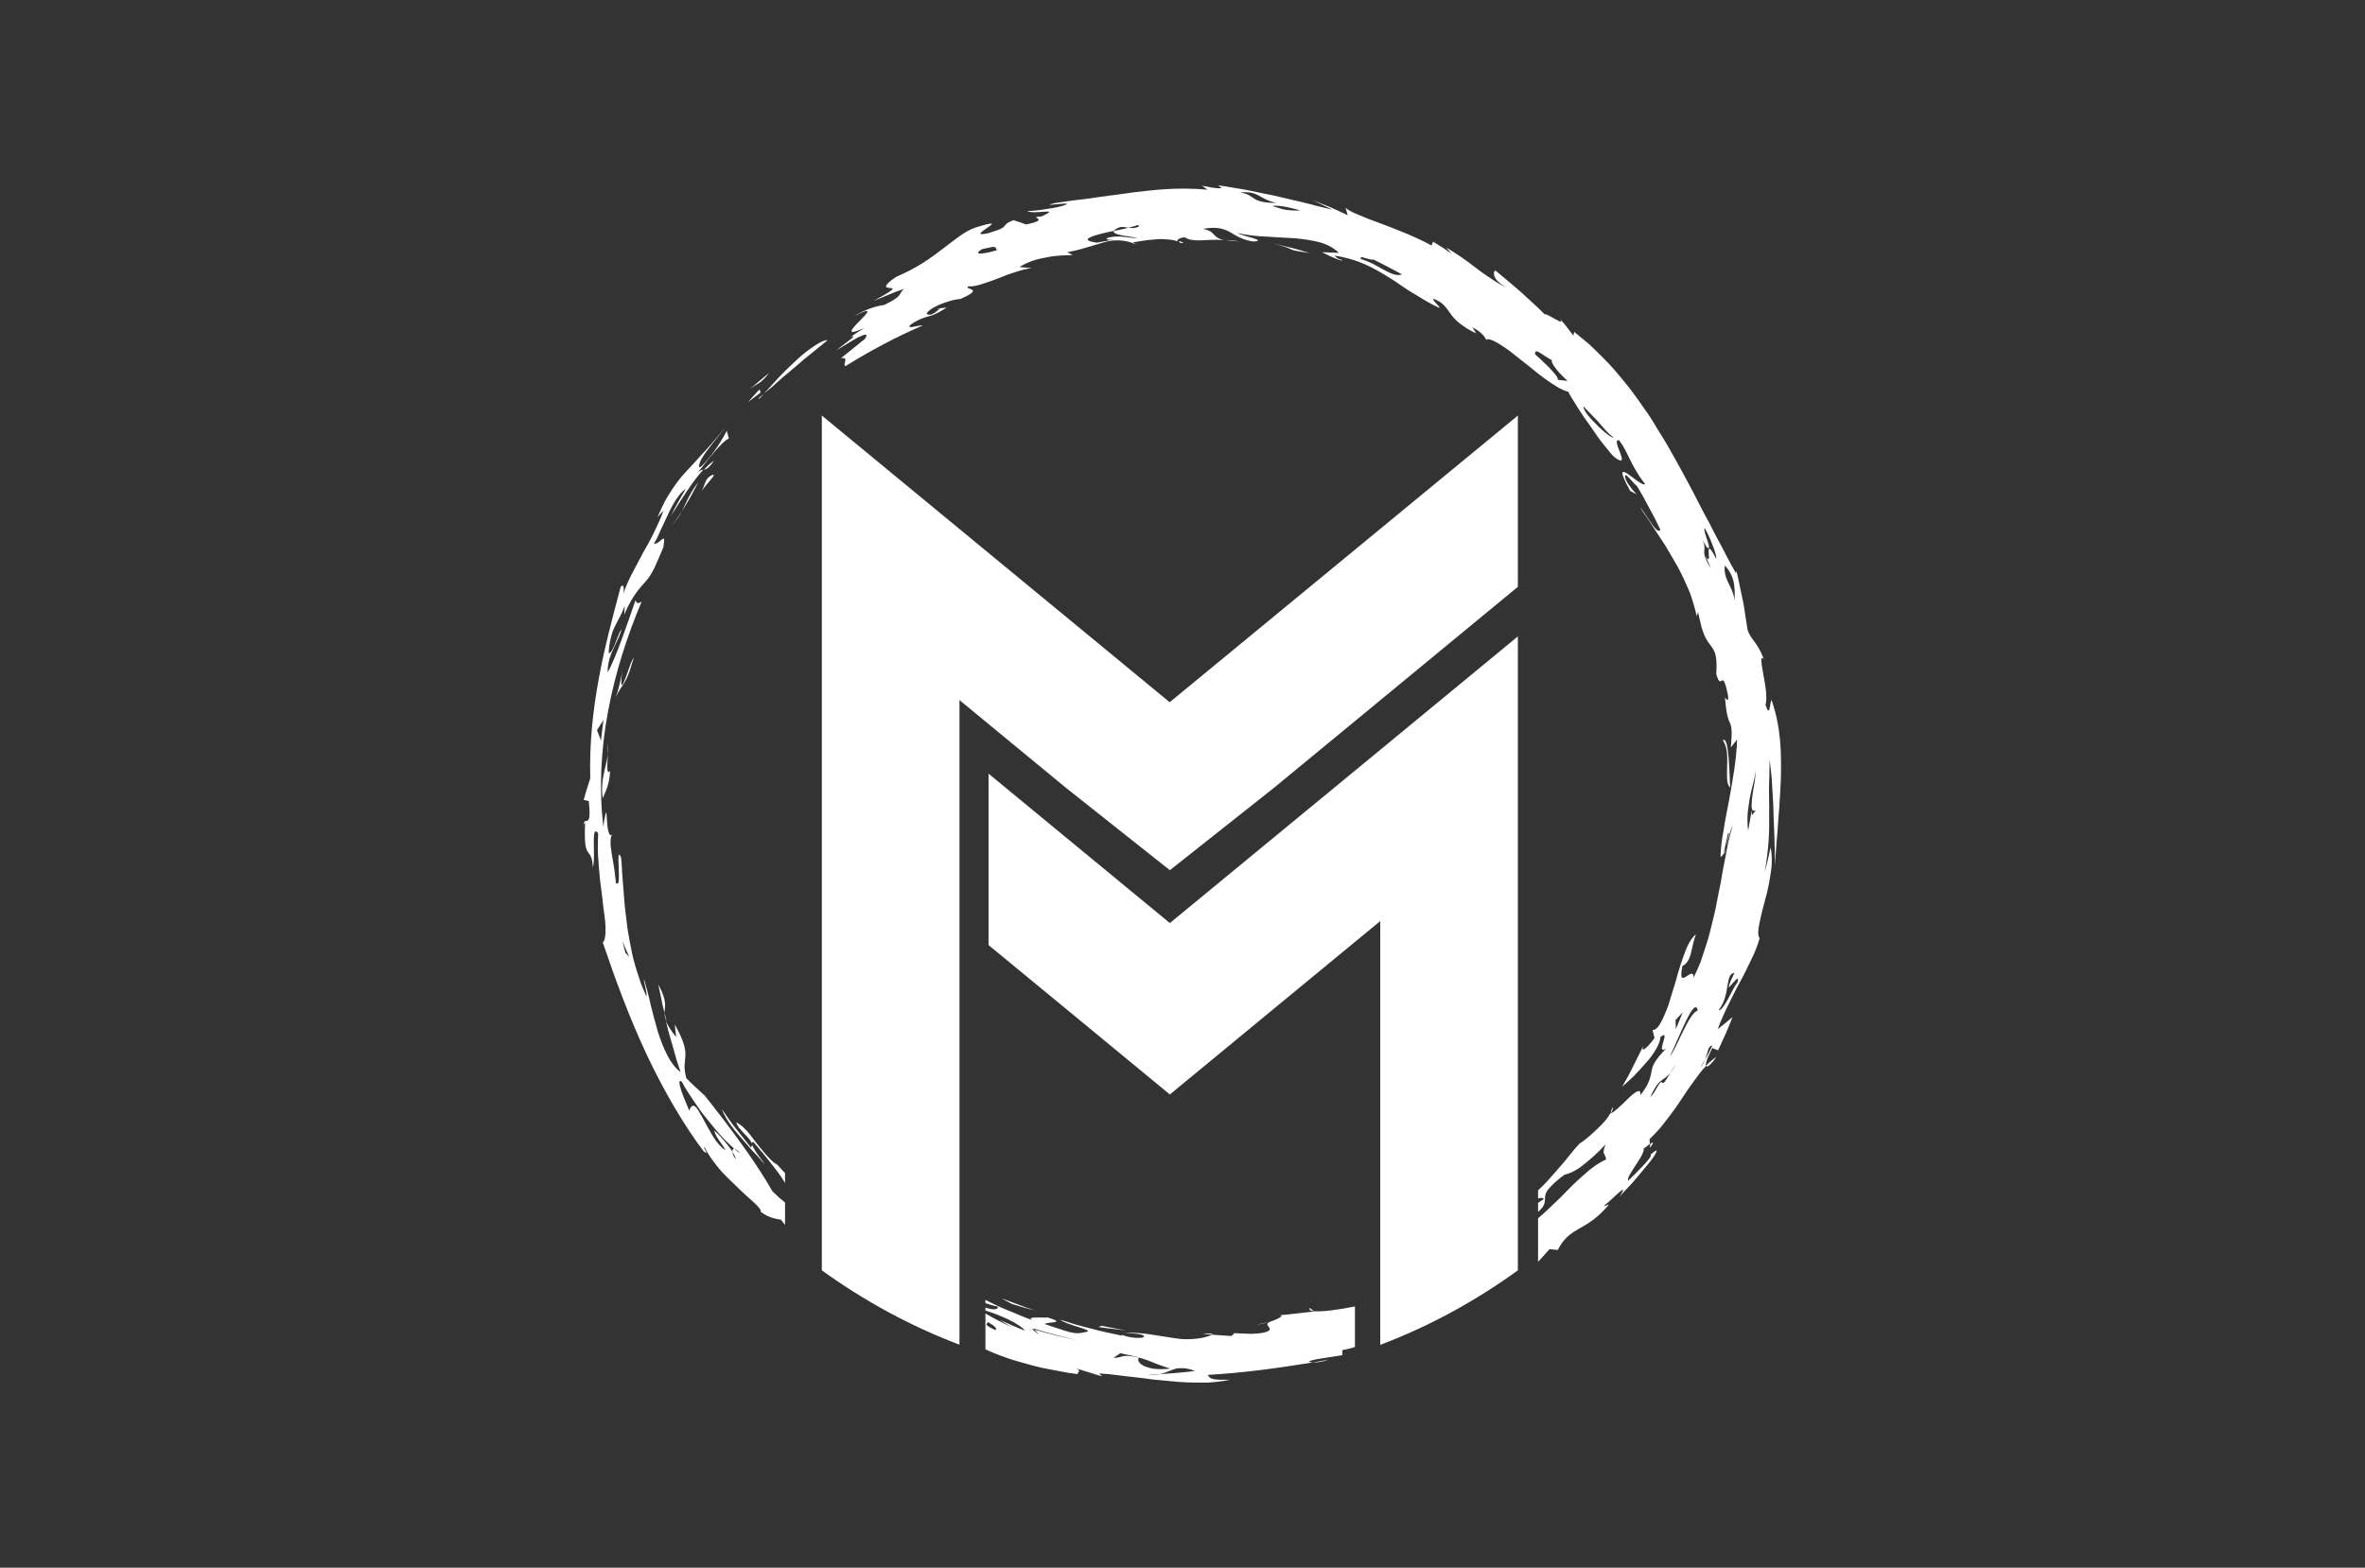 <?xml version="1.0" encoding="utf-8"?>
<!-- Generator: Adobe Illustrator 26.0.3, SVG Export Plug-In . SVG Version: 6.00 Build 0)  -->
<svg version="1.1" id="Layer_1" xmlns="http://www.w3.org/2000/svg" xmlns:xlink="http://www.w3.org/1999/xlink" x="0px" y="0px"
	 viewBox="0 0 1440 954.8" style="enable-background:new 0 0 1440 954.8;" xml:space="preserve">
<rect x="0" y="0" width="1440" height="954.8" fill="#333333" stroke="none"/>
<style type="text/css">
	.st0{fill:#FFFFFF;}
</style>
<g>
	<g>
		<g>
			<g>
				<path class="st0" d="M924.2,253.1v104.3l-83.8,69.1l-64.8,53.4L712.3,530L649,479.8l-64.8-53.4V819
					c-30.1-11.4-58.2-26.8-83.8-45.3V253.1l83.8,69.1l128,105.5l128.1-105.5L924.2,253.1z"/>
			</g>
		</g>
		<g>
			<g>
				<path class="st0" d="M924.2,387.6v386.1c-14.8,10.8-30.5,20.4-46.8,28.9c-12,6.2-24.3,11.7-37,16.5V561l-64.8,53.4l-63.3,52.2
					L649,614.4l-47.1-38.8V471.2l110.4,91l128.1-105.5L924.2,387.6z"/>
			</g>
		</g>
	</g>
	<path class="st0" d="M1004.7,699.1v-2.3C1006.4,695.5,1007.5,695.1,1004.7,699.1z"/>
	<path class="st0" d="M1038.7,649.1c1.9-2,4.1-3.8,6.3-5.3C1041.7,648.7,1039.2,650.5,1038.7,649.1z"/>
	<path class="st0" d="M519.3,205l-1.8,1.3C518.2,205.7,518.8,205.3,519.3,205z"/>
	<path class="st0" d="M905.5,207c0.1,0,0.2-0.1,0.2-0.2C905.6,206.9,905.5,206.9,905.5,207z"/>
	<path class="st0" d="M1002.6,666.9l-0.1,1c3.4-4.7,6.3-9.8,9.4-14.7C1008.8,657.8,1005.9,662.5,1002.6,666.9z"/>
	<path class="st0" d="M610.3,157.4l0.6,4.3c2.4-1,5-1.7,7.5-2.6C615.7,158.6,613,157.9,610.3,157.4z"/>
	<path class="st0" d="M617.1,152.4c0.3,0.9,2.1,1.2,4.6,1.1C620.8,152.8,619.6,152.2,617.1,152.4z"/>
	<path class="st0" d="M642.8,146.5c-6.1,0.7-10.7,3.1-13.6,4.1c4.1-0.5,8.6-2.9,10.2-1.2c-3.2,1.3-6.5,2.3-9.6,3
		c-3.1,0.6-5.9,1.2-8.1,1.2c2.6,2.4,2.8,5.9,20-0.1C641.8,150.4,636.9,151.6,642.8,146.5z"/>
	<path class="st0" d="M1054.5,385.1c0.6,3.7,0.8,7.5,1.2,11.2c0.3,3.7,0.8,7.5,0.9,11.2c0.6-3.1,1-6.1,1.5-9.2
		C1056.9,393.9,1055.9,389.4,1054.5,385.1z"/>
	<path class="st0" d="M1001.8,275.3c0.5,1,1.4,2.5,2.9,4.7C1004,278.5,1003,277,1001.8,275.3z"/>
	<path class="st0" d="M1003.6,272.9l3.1,2.9l-6.3-9.9l3.2,5.6c-0.5,1-3.1-1.6-5.7-4.9c-1.3-1.7-2.6-3.5-3.7-5.1
		c-1.1-1.6-2-2.9-2.3-3.7c-0.8,1.2,0.7,3.7,2.7,7c2,3.2,4.8,7,7.2,10.5C1000.5,272.4,1002.9,273.4,1003.6,272.9z"/>
	<path class="st0" d="M991.8,237.3l-1.1-0.4l1.9,2.7l1.8,2.8l3.6,5.6l1,0.5C996.7,244.7,994.4,240.9,991.8,237.3z"/>
	<path class="st0" d="M981.9,674.4c0.4,0.7-0.1,1.9-1,3.4C980.7,677.4,980.9,676.5,981.9,674.4z"/>
	<path class="st0" d="M962.8,695.8c-0.2,0.3-0.5,0.5-0.7,0.8c-0.2,0.1-0.5,0.3-0.8,0.5L962.8,695.8z"/>
	<path class="st0" d="M462.2,242.3c0.8-0.7,2.1-1.8,3.1-2.7C462.7,242.5,461.5,244,462.2,242.3z M496.3,210.4
		c-3.3,2.2-7.4,5.1-11.2,8.8c-1.9,1.8-3.9,3.7-5.8,5.5c-1.9,1.9-3.8,3.7-5.5,5.6c-3.4,3.7-6.4,7-8.5,9.3c2.8-2.2,5.9-4.8,9-7.7
		c0.8-0.7,1.6-1.4,2.4-2.2c0.8-0.7,1.7-1.4,2.6-2.1c1.7-1.4,3.4-2.9,5.2-4.4c1.7-1.5,3.4-3,5.1-4.4s3.5-2.8,5.1-4.1
		c3.3-2.7,6.4-5.2,9.2-7.5C502.3,207,499.6,208.2,496.3,210.4z M461.7,233.6c1.8-1.1,3.4-2.4,6.7-6.6l-6.9,5.8l-3.4,2.9l-3.3,3.1
		C458.1,235.5,459.9,234.7,461.7,233.6z M455.5,244.9c2.6-1.9,5-3.9,7.6-5.8l-0.6-1.9C460,239.6,457.8,242.3,455.5,244.9z
		 M797.4,796.6c-0.5,1.2,0.7,1.8,2.6,2L797.4,796.6z M772.3,805.2c-2.3,0.5-4.5,1.1-6.8,1.5C767.8,806.5,770.2,805.9,772.3,805.2z
		 M404.9,610.9c-0.2-2.5-1.1-5.8-4.1-11.4c0.5,2.3,1,5,1.7,8c0.3,1.5,0.6,3,0.9,4.6c0.4,1.6,0.8,3.2,1.2,4.8
		C404.6,614.9,405.2,613.4,404.9,610.9z M732.3,812.3c1.9,0.2,3.8,0.4,5.7,0.5c0.1-0.1,0.3-0.1,0.4-0.2
		C737.2,812,735.3,812,732.3,812.3z M803.6,829.5c0.8-0.1,1.7-0.3,2.6-0.5c0.9-0.3,1.8-0.6,2.8-0.9c-3.4,0.7-6.5,1.2-9.7,1.7
		C800.6,829.8,802,829.8,803.6,829.5z M406,622.4c-0.5-1.8-0.9-3.7-1.4-5.5C404.6,618.3,404.9,620,406,622.4z M428.6,286.1
		c1.5-0.3,2.9-0.9,6.2-5.5C432.8,281.8,430.8,283.8,428.6,286.1z M464.1,707.5c-1.7-2.2-4-4.6-6.5-7.2c-2.4-2.7-4.9-5.6-7.4-8.5
		c-5.1-5.7-9.1-11.8-10.7-16.3l4.2,6c1.4,2,2.8,4,4.4,5.9l9.1,11.5c0.6-0.6,0.8-1.2,0.7-2C458.5,700.6,468.7,712.3,464.1,707.5z
		 M478,714.5v6c-0.5-0.8-1-1.6-1.5-2.4c-1.8-2.9-4.1-5.8-7-9.5c-2.8-3.7-6.3-7.8-10.7-13c-0.9-0.1-1.1,0.3-1,1.1
		c-0.5-3.5-8.4-8.5-9.5-13.1c4,1.8,7.8,6.5,11.6,11.7c2,2.6,4.1,5.2,6.3,7.7c2.2,2.5,4.4,4.8,6.9,6.5c-0.4-0.5-0.8-1-1.2-1.6
		C474.4,710.6,476.3,712.7,478,714.5z M478,732.4V746c-0.9-1-1.7-2.1-2.5-3.1c-1.1-0.3-2.6-0.4-4.7-1s-4.7-1.6-7.7-3.9
		c0.6-0.7-0.8-2.5-3.5-5.1c-2.6-2.5-6.6-5.7-10.4-9.6c-2-1.9-4-3.9-6.1-5.9c-1-1-2-2.1-3-3.1s-1.9-2.1-2.8-3.2
		c-3.5-4.3-6.5-8.5-8.1-12.1c-2.1-1,3.6,5.5-0.8,2.2c-11.7-15.5-24-36.3-34.6-58.8S374.4,595.8,367,574c0.8-0.7,1.2-1.8,1.4-3.4
		c0.3-1.6,0.4-3.5,0.3-5.8s-0.3-4.9-0.7-7.7c-0.2-1.4-0.4-2.9-0.6-4.4s-0.4-3.1-0.5-4.7c-0.4-3.2-0.8-6.6-1.3-10s-0.6-7-1-10.5
		c-0.2-3.5-0.6-7-0.6-10.4s0.1-6.6,0.2-9.7c-4.8-5.7-1.2,13.9-3.2,20.8c-0.8-13.8-6-2.2-4.7-27.2c-0.7,1.1-1.3,0.2-0.8,5.4
		c-0.8-6.9,0.8-6.2,1.9-6.5c1.2-0.3,2.2-1.5,1.1-12l-3.1-0.7c1.1-4.4,2.7-8.8,4-13.1c-0.6-21.6,1.7-41.7,5.2-60.8
		c3.5-19.2,8.4-37.3,13.3-55.8c1.4-1.9,2.5-0.5,1.6,4.3c1.4-4,3.1-8.2,5.2-12.2s4.4-8.2,6.6-12.5c2.4-4.2,4.8-8.4,6.9-12.8l3.1-6.6
		c1-2.2,1.9-4.5,2.7-6.8l-3.6,4c1.5-3.6,3-6.7,4.4-9.5c1.5-2.7,2.9-5,4.3-7.1c2.8-4.2,5.3-7.5,8.3-10.7s6.1-6.5,9.9-10.8
		c2-2.1,4.1-4.4,6.4-7.1c1.1-1.4,2.4-2.8,3.7-4.4c1.3-1.5,2.8-3.1,4.2-4.8c-1.2,1.7-3.1,3.6-4.9,6c-1.8,2.3-3.9,4.8-5.6,7.2
		c-3.7,4.7-6.2,9.3-5.2,11c0.9-0.3,2.2-1.6,3.7-3.3c1.5-1.7,3.3-3.9,5-6.2c1.7-2.3,3.4-4.8,4.7-7.1c1.3-2.3,2.6-4.3,3.2-5.8l1.3,4.8
		c-2.7,1.2-5.8,4.7-9.3,8.7s-6.9,8.8-10.3,12.8c1.8-2.1,2.9-2.3,4.1-2.6c-6.2,6.7-12.8,17.2-19.8,28.2c2.7-5.6,5.9-11,9-16.4
		c-3.6,2.2-7.8,8.9-11,16c-1.6,3.5-3.3,7-4.7,10.1c-1.3,3.1-2.5,5.6-3.7,7.1c3.5,1.4,7.8-8.9,5.8,2.4c-1.4,3.5-2.8,6.3-3.8,8.8
		c-1,2.4-1.9,4.3-2.8,5.9c-1.7,3.1-3.1,4.9-4.6,6.5c-1.5,1.7-3,3.3-5.1,6.1c-1,1.4-2.1,3.1-3.4,5.3c-0.6,1.1-1.3,2.3-2,3.7
		c-0.6,1.4-1.3,2.9-2.1,4.6l0.3-5.3c-1.6,4.5-3.9,8.2-6,12.5c-1.1,2.2-1.9,4.5-2.5,7.2c-0.7,2.7-1.1,5.7-1.3,9.1
		c2.5,0.4,4.9-9.7,7.6-14.4c0.2,1.6-1.8,5.4-4,10.2c-1.1,2.4-2.3,5-3.1,7.7c-0.7,2.7-1.2,5.5-1.1,8.2c4.7-8,12-29.5,17-44.1
		c0.3,2.1,1.5,2.5,3.7,1c-8.8,20.8-16.2,43.6-20.5,67.1c-4.4,23.4-5.5,47.6-2.8,70.1c0.3-3,0.7-5.2,1-6.5c0.3-1.4,0.5-2.1,0.6-2.2
		c0.3-0.3,0.4,1.6,0.5,4c0.3,4.9,1.1,12,3.4,9.1c-1.5,1.8-1.4,6.2-0.5,11.6c0.5,2.7,1,5.7,1.5,8.8c0.2,1.5,0.5,3.1,0.6,4.7
		c0.2,1.6,0.4,3.1,0.5,4.7c2.4,2.1,1.8-4.1,1.7-9.7c-0.2-5.5-0.4-10.4,1.5-5.7c0.3,2.9,0.5,6,0.6,9.1c0.2,3.2,0.5,6.4,0.8,9.8
		c0.3,3.4,0.4,6.9,0.8,10.4c0.4,3.6,0.9,7.2,1.3,10.9s1.1,7.4,1.8,11.2c0.4,1.9,0.8,3.8,1.1,5.6c0.4,1.9,0.8,3.8,1.3,5.6
		c1,3.7,2.1,7.4,3.4,11.1l0.9,2.8l1.1,2.7c0.8,1.8,1.5,3.6,2.3,5.3c0.6-2.6-1.9-9.3-1.5-10.6c1.5,4.9,2.9,10.2,4.1,15.8
		c1.3,5.5,2.9,11,4.4,16.4c3.4,10.5,7.6,20,13.8,24.5c-0.8-2.3-1.6-4.8-2.4-7.3c-0.7-2.5-1.5-5.2-2.2-7.8c-0.8-2.6-1.5-5.3-2.3-7.9
		c-0.8-2.6-1.3-5.3-2-7.9c1.1,2.3,2.8,5.4,6.2,9.6c-0.3-2.6-0.6-5.1-0.8-7.7c11.6,21,3.2,19.1,7,32.7c3.6,3.8,7.6,7.2,11.3,10.7
		c17,21.4,31.9,41.8,41,58c0.9,0.9,2.5,2.5,4.4,4.2C476.1,730.8,477.1,731.6,478,732.4z M365.9,451l1.5-12.4l-3.9,6.1L365.9,451z
		 M383.1,582.8l-4.1-9.5l1.8,7L383.1,582.8z M450.6,702.3c-1.6-1.8-2.6-2.4-3.5-2.6c-2-1.8-4.7-4.3-7.6-7.4c-2.9-3.1-5.9-6.9-9-10.7
		c-3.2-3.8-6-7.9-8.6-11.8c-2.6-3.9-5-7.5-6.6-10.7c-2.3-2.2-1.8,0.9-0.5,5.2c1.5,4.2,3.9,9.7,4.9,12.2c1-3.1,2.2-3.6,3.6-2.5
		s2.8,3.9,4.7,7.2c1.8,3.3,3.9,7.2,6.1,10.9c2.2,3.6,4.9,6.7,7.6,8.6c-0.6-1.6-2.3-4-3.9-6.2c-1.6-2.3-2.8-4.7-2.9-6
		c2.8,2.5,8.3,8.4,11.1,13.1c0.1,1.3,0.8,3,2,4.5c-0.1-1.1-0.9-2.7-2-4.5c-0.2-1.3,0.3-2.1,1.2-2C448.6,701,449.9,702,450.6,702.3z
		 M825,795.7v24.7c-1,0.3-2,0.6-3,0.9c-1.6,0.4-3.2,0.7-4.7,1v3.1c-3.2,0.5-6.8,1.1-10.3,1.6s-7,1-10,2.1c0.1,0.4,1.1,0.6,2.4,0.7
		c-24,3.9-43.4,6.4-64,7.6c1.3,2,1.4,3.3,13.4,2.9c-2.3,0.6-4.9,1-7.7,1.3c-1.4,0.1-2.8,0.3-4.2,0.4c-1.5,0.1-3,0.1-4.5,0.1
		c-6.2,0-12.9-0.1-19.8-0.9c-3.5-0.3-7.1-0.7-10.7-1c-3.6-0.5-7.2-1-10.9-1.4l-5.5-0.6l-5.5-0.7c-3.6-0.5-7.3-0.8-10.9-1l2,1.7
		c-2.7-0.6-5.3-1.5-7.9-2.3l-7.8-2.4c3.1,1.5,0.8,2.1,0.7,3.4c-1.7-0.2-3.5-0.5-5.3-0.7c-1.8-0.3-3.6-0.7-5.4-1
		c-3.6-0.7-7.2-1.4-10.9-2.1c-3.6-0.8-7.2-1.8-10.7-2.8s-7-1.9-10.3-3.1c-4.9-1.7-9.5-3.5-13.5-5.4v-17.4c0.3,0.2,0.7,0.4,1,0.5
		c2.1,1.7-4.7,0.6,5,5.2c1.7-1-1.2-3-5-5.2c-0.2-0.2-0.5-0.4-1-0.7V800l4.8,2.7c3.7,2,7.4,3.8,11.2,5.7l-7.3-4.5
		c5,2.2,10,4.5,15.2,6.5c-0.7-1.5-4.8-4.3-10.4-7c-4-1.8-8.7-3.8-13.5-5.2v-1.8c4.4,1.4,7.5,1.6,7.7-0.5c-3.7-0.9-6.1-1.6-7.7-2.2
		v-2c2.4,1.2,4.9,2.5,7.5,3.7c3.6,1.7,7.5,3.2,11.1,4.7c1.8,0.8,3.6,1.5,5.3,2.2s3.4,1.3,5,1.9c-5.4-2.7,7.2-1.4,8.9-1.8
		c12.5,3.7-0.4,2.6-1.7,4c3.4,1.1,7.7,2.7,12,4c2.1,0.7,4.2,1.2,6.2,1.5c2,0.2,3.8,0.1,5.4-0.4c5.1-0.5,2.2-1.6-2.3-3
		s-10.5-3.3-11.8-4.7l9.3,2.9c3.1,0.9,6.3,1.7,9.5,2.5c6.3,1.8,12.8,3,19.2,4.4l-1-0.8c1.5,0.6,3.7,1.4,6.1,1.7
		c2.4,0.4,4.9,0.5,6.9,0.2c2-0.9,0.7-1.6-1.8-2.1s-6.2-0.5-9.2-0.7c10.3-0.7,19.2,1.5,27.8,2.7c2.2,0.3,4.3,0.7,6.4,0.9
		c2.1,0.2,4.3,0.2,6.4,0.1c2.1-0.1,4.2-0.3,6.4-0.7c2.1-0.4,4.2-1,6.4-2l11.6,0.8c1-0.6,2.8-1.8,0.8-1.8c3.7,0.3,7.5,0.3,11.3,0.5
		c2.7-0.1,4.8-0.3,6.4-0.5c1.6-0.3,2.7-0.6,3.5-0.9c1.6-0.6,1.7-1.3,1.4-2c-0.6-1.4-2.9-2.8,0.4-3.9l-1,0.2c6.2-1.9,10.5-4.5,6-4.3
		c3.7-0.1,7.3-0.6,10.9-1c3.6-0.5,7.3-0.7,10.9-1.3l-0.1-0.1c4.5,0.5,14.8-0.9,23.9-2.7C824.3,795.8,824.6,795.8,825,795.7z
		 M656,816.3c-9-2.2-17.9-4.3-26.7-7.2l0.6,0.7l-1.7-0.5l4.4,3.7l-2.7-3.2c4.3,1.2,8.6,2.5,12.9,3.5
		C647.3,814.3,651.6,815.4,656,816.3z M695.9,831.6c1.5,0.8,3.5,1.5,6.3,2c2.8,0.4,6.2,0.4,10.4,0c-6.5-2.1-9.9-3.5-13.9-5.1
		c-2-0.7-4-1.4-6.7-2.1c-2.6-0.7-5.8-1.3-9.9-2.2L678,827c3.1,0.1,4.2-0.7,5.8-1c1.7-0.3,4-0.4,9.7,0.9
		C692.5,828,693,830,695.9,831.6z M727.6,835c-2.9-1.1-5.2-1.6-7.1-1.7c-1.9-0.1-3.5,0-4.9,0.4c-2.9,0.8-5.4,2.4-9.6,3.3l-3.5,0.3
		l-3.5,0.1c2.9,0.3,5.2,0.1,7-0.4C713.2,836.4,720.4,836,727.6,835z M379.4,603.5c-1.3-2.8-3.6-13.4-3.8-8.6
		c-0.5-2.1-2.2-7.2-0.6-5.6L379.4,603.5z M786.1,830.3c-3.4,0.7-6.7,1.2-9.8,1.4s-5.8,0.3-8,0c-4.5-0.5-6.8-1.7-5.5-3.3
		c2.9-0.3,6.1-0.5,9.4-1c3.3-0.5,6.6-1,9.9-1.5c3.2-0.4,6.3-0.7,9-1c2.7-0.2,5.1-0.2,6.9,0.2C791.2,824.7,802.5,829.2,786.1,830.3z
		 M651.3,821.3c-0.1,0.2-0.1,0.4-0.1,0.6C651.1,821.7,651.1,821.5,651.3,821.3z M680.8,832.1c-4.1-0.9-6.3-1.4-9.3-1.4
		c-2.7-0.2-8.1-1.6-12.7-3.3c-2.3-0.9-4.4-1.8-5.8-2.8c-1.1-0.8-1.8-1.7-1.8-2.5c0.2,0.4,1,1,2.1,1.5c1.8,0.8,4.4,1.9,7.5,2.9
		s6.6,2.2,10.2,3.1C674.5,830.4,678,831.3,680.8,832.1z M685,835.6l-10.1-1.3c-3.4-0.4-6.7-0.8-10.1-1.4c3.2,0.3,8,0.3,12.1,0.7
		C681.1,833.9,684.5,834.5,685,835.6z M426.9,299.5c2.7-4.3,11.8-13,5.6-9.6C428.8,292.4,429.6,295.2,426.9,299.5z M415.1,311.4
		c-2.7,4.5-5.3,8-7.6,10.3C411.7,317.3,413.7,314.3,415.1,311.4z M421.2,299.5c-1,1.7-1.8,3.2-2.5,4.6c-1.4,2.8-2.3,5-3.5,7.2
		c1.5-2.3,3.1-4.9,4.8-7.9c0.8-1.5,1.7-3,2.5-4.6c0.4-0.8,0.8-1.6,1.3-2.5c0.5-0.8,0.9-1.7,1.4-2.5
		C423.4,295.9,422.2,297.8,421.2,299.5z M377.8,419.4c1-1.4,1.9-2.7,2.7-4.2c0.9-1.5,1.7-3.2,2.5-5.5c0.9-2.3,1.6-5.3,2.9-9.1
		c-0.5,0.5-1.6,2.6-2.5,5.3c-1,2.7-2,5.9-3,8.2c-1.8,4.6-3,5.8-1.3-7.4c0,0-0.3,3-1.1,6.8c-0.4,1.9-0.9,3.9-1.4,5.9
		s-1.1,3.8-1.8,5.3C375.9,422.5,376.9,420.9,377.8,419.4z M370.1,452.2c0.2,2,0.1,4.7,0,7.4C370.4,457.2,370.5,454.8,370.1,452.2z
		 M369.8,468.1c-0.1-2,0.1-5.3,0.3-8.5c-1.1,8.2-4.7,15.4-3.1,26.6c1.6-4.3,4-7.5,4.5-16.7C370.4,471,370,470.2,369.8,468.1z
		 M630.4,798.2l-5.2-1.7l-5.1-1.9l-10.1-3.8c2,1.2,4.1,2.3,6.2,3.4C620.9,795.6,625.6,797.1,630.4,798.2z M677.2,809.3l8.4,1
		c-4.9-0.9-9.9-1.8-14.8-2.8l-2,0.7C671.6,808.7,674.4,809,677.2,809.3z"/>
	<path class="st0" d="M1049,450.8c4-2.7,3.9,21.8,4.5,28.9c-1.3-1.2-1.8-3-1.9-5.2s-0.1-4.8,0-7.5s0.2-5.6-0.1-8.4
		C1051.3,455.8,1050.5,453.1,1049,450.8z"/>
	<path class="st0" d="M717.9,146.8c1,0.3,2,0.7,2.8,1.1C718.9,148.3,717.9,147.7,717.9,146.8z M1084.3,475.4
		c-0.2,4-0.4,8.1-0.7,12.2c-0.1,2.1-0.2,4.1-0.4,6.2c-0.2,2.1-0.3,4.2-0.5,6.3c-0.3,4.3-0.5,8.6-1,13.1c-0.4,4.5-0.6,9.1-0.9,13.9
		c0-4.8-0.2-9-0.3-12.8c-0.1-3.7-0.1-7-0.3-9.9c-0.3-5.8-0.4-10.2-0.5-14.2c-0.2-4-0.4-7.6-0.7-11.9c-0.1-2.1-0.2-4.4-0.5-7
		c-0.3-2.5-0.6-5.4-1-8.6c-0.1,3.8-0.1,7.2-0.2,10.4c-0.1,3.1-0.2,6-0.2,8.6s0.1,5.1,0.1,7.5c0.1,2.4,0,4.6,0,7
		c0.1,9.2,0.1,18.8-2.7,34.9c1.4-5,2.5-10,3.6-15c0.9,4.4,1,9.7,0.1,15.3c-0.8,5.6-1.9,11.4-3.5,16.8c-1.5,5.4-2.7,10.4-3.5,14.5
		c-0.8,4-1,7.1,0.2,8.8c-0.7,2.4-1.5,4.7-2.4,7c-0.9,2.2-1.9,4.4-3,6.6c-2.1,4.3-4.1,8.6-6.5,12.9c-2.4,4.3-4.6,8.8-6.9,13.5
		c-2.4,4.7-4.6,9.7-6.7,15.3c3-2.3,6-4.8,9-7.3c-1.4,3.4-2.7,6.8-4.2,10.2l-4.6,10l-3.5-1.4c-0.8,1.6-1.5,3-2,4.2
		c-0.6,1.2-1,2.2-1.3,3.2c-0.6,1.8-0.8,3-0.6,3.6c-2.7,2.8-5.2,6.2-7.7,9.7c-2.6,3.5-5.2,7.4-7.8,11.4c-1.3,2-2.7,4-4.2,6
		c-1.4,2-2.9,4-4.5,6s-3,4-4.8,5.9c-1.7,1.9-3.5,3.8-5.3,5.5l0.1,3c-1.3,1-3,2.4-3.6,2.6c0.2,2.7-2.8,6.9-5.3,10.8
		c-2.6,4-5,7.6-4.2,8.9c4.8-4.6,15.9-15.5,13.5-15.8c3.2-2.8,4.2-3.1,3.7-1.8s-2.3,4.2-5.1,7.5c-2.7,3.4-6.1,7.3-9.2,11
		c-3.3,3.5-6.3,6.7-8.2,8.8c3.4-5,2.3-4.8-0.1-2.7c-2.5,2.1-6.3,6-9,8c-0.4,1.1,1.4-0.3,2.7-0.5c-6.6,8-12.7,11.7-18.2,14.7
		c-2.7,1.6-5.1,3.1-7.3,5.1c-2.1,2.1-4,4.5-5.7,7.9l-5-0.5l-5.5,6.1c-0.5,0.5-1,1.1-1.5,1.6V742c2.5-2,4.7-4.2,7-6.3
		c2.4-2.3,4.8-4.6,7.2-6.9c4.5-4.7,9-9.2,13.5-13.1c4.4-4,8.8-7.3,13.7-9.5c-0.3-4.1-3-2.3-0.3-9.2c-5.2,5.7-9.8,9.5-13.7,12.6
		c-3.8,3.1-7.5,4.9-11.5,6c-3,2.2-5.2,4.1-6.8,5.7c-1.6,1.6-2.8,2.8-3.5,3.9c-1.4,2.2-1.4,3.8-1.4,5.4c-0.1,2-0.3,4.2-4.2,7.5v-5.5
		c1.2-0.8,2.3-1.6,3.5-2.3c-0.5-0.9-1.8-0.9-3.5-0.3v-5c3.1-2.9,6.1-6,8.8-9.2c3.4-3.9,6.7-7.5,9.4-11c2.7-3.4,5.1-6.3,7.1-8.3
		c2.5-1.5,6.4-4.8,10.1-8.3c1.9-1.8,3.7-3.6,5.3-5.4c1.5-1.8,2.7-3.6,3.5-5c0.3,0.5,1.7-0.5,3.6-2.1c1.9-1.7,4.4-3.9,6.5-6.1
		c4.4-4.3,8.6-7.6,8-2.5c1.5-2,2.7-3.8,3.6-5.3c0.9-1.5,1.4-2.9,1.9-4.1c0.8-2.4,1.1-4.1,1.4-5.7c0.6-3.3,1.8-6,8.7-13.4
		c-7,4.6,3.6-12.7-3.4-7c0,1.9-1,4.3-2.5,7.1c-0.8,1.3-1.7,2.8-2.7,4.2s-2.2,2.9-3.5,4.3c-2.5,2.9-5.1,5.7-7.6,8.3
		c-2.6,2.5-5.1,4.7-7,6.4c2.3-4.1,4.7-8.2,6.7-12.5l3.2-6.4l1.6-3.2l1.4-3.2c-2.3,6.6,4.5-1,6.8-4.4l-1.2-4.8c2.4,0,4.5-3.1,6.6-7.7
		c1-2.3,2.2-5,3.2-8c0.9-3,1.9-6.2,2.9-9.5c0.5-1.6,1-3.3,1.5-4.9c0.5-1.7,0.9-3.4,1.4-5c1-3.3,2-6.5,3.1-9.5c2-6,4.4-11,7.7-13.8
		c-1.5,4.2-2.2,8.3-3.1,11.8c-0.2,0.9-0.5,1.7-0.8,2.5s-0.7,1.5-1.1,2.1c-0.8,1.3-1.8,2.3-3.2,2.9c-1.7,8.2,0,7.9,2.1,6.6
		s4.7-3.7,4.7,0.5c1.5-3,2.9-6.2,4.3-9.6c1.2-3.5,2.4-7.2,3.6-11c0.6-1.9,1.2-3.8,1.7-5.8s1-4,1.5-6c0.9-4,2.1-8.1,2.8-12.3
		c0.8-4.2,1.6-8.3,2.5-12.5c0.7-4.2,1.4-8.3,2.2-12.3c0.9-4,1.5-8,2.3-11.9c0.8-3.8,1.9-7.6,2.8-11.1c-1.3,2.5-2.4,7.1-3.4,11.1
		c-1.1,4-2.2,7.5-3.9,7.9c0.1-5.3,0.8-10.8,1.9-16.4c0.8-5.7,2.1-11.6,3.2-17.6c2.2-12.1,4.6-24.9,5-37.5l-3.8,4.8
		c0.9-10.5,0.4-12.5-0.5-14.7c-1-2.2-2.2-4.5-3.1-15.7c0.6,0.8,2.6,3.6,1.8-1.5c-3.7-18-3.8-1.2-7.1-12.8
		c0.8-11.8-1.1-14.2-3.3-17.2c-1.1-1.5-2.5-3.1-3.8-6.1c-0.7-1.5-1.3-3.3-2-5.7c-0.3-1.2-0.6-2.5-0.9-3.9c-0.3-1.5-0.7-3-1.1-4.8
		l-0.8,2.5c-0.6-2.7-1.3-5.5-2.2-8.4c-0.9-2.9-1.8-5.8-3.1-8.6c-2.5-5.7-5.2-11.6-8.6-17.1c-1.6-2.8-3.3-5.6-4.9-8.4
		c-1.7-2.8-3.6-5.4-5.3-8.1c-1.8-2.6-3.4-5.4-5.1-7.9c-1.8-2.5-3.5-5.1-5.1-7.5c0.9,0.5,3.4,4.8,6,8.4c2.4,3.7,4.9,6.9,6.2,5
		l-3.3-6.8l-3.6-6.7l-3.6-6.7c-1.2-2.2-2.6-4.4-3.8-6.5c-1.9-1-9.3-11.7-6.7-3.7c1.8,3.7,4.6,6.6,6.5,8.8l-3.9-2.1
		c-6.7-12.2-5.3-12.8-1.7-10.5c3.5,2.3,9.3,7.5,10.8,6.4c-9.3-12.1-9.7-18.4-15.8-26.7c-5.8-1.5,8.3,18.4-2.7,10.4
		c-1.8-1.5-3.9-4.3-6.5-7.5s-5.4-7.1-8.1-11.2c-2.9-3.9-5.7-8-8-11.7c-0.6-0.9-1.1-1.9-1.7-2.8c-0.5-0.9-1.1-1.7-1.6-2.5
		c-1-1.6-1.8-3-2.4-4.3c-4.2-1-8.8-4.1-13.9-7.7c-2.5-1.8-5.1-3.8-7.6-5.9c-2.5-2.1-5.2-4.1-7.7-6.1s-4.9-3.9-7.1-5.6
		c-2.3-1.6-4.5-3.1-6.4-4.2c-3.6-2.1-6.2-3.1-7.4-2.1c0.1-0.9-2.7-5-8.3-7.6l2.4,3.7c-4.7-2.2-7.9-4.4-10.3-6.3
		c-2.4-1.9-4-3.8-5.3-5.6s-2.4-3.5-4-5.2c-1.5-1.6-3.5-2.9-6.6-4.1c-0.5,1.2,2.9,3.5,4,5.8c-3.2-1.5-6.1-3-8.8-4.6s-5.2-3.3-7.8-4.7
		c-2.5-1.5-4.9-3.1-7.2-4.7c-2.3-1.6-4.6-3.2-7-4.6c-9.3-5.9-19.2-11.3-33.2-13.4c0.8,1,1.5,2,4.5,2.6c0.8,1.1-3.9-0.4-12.3-4.7
		l10.3,0.4c-2.9-2.9-6.9-5.1-11.5-6.4c-4.6-1.2-9.9-2-15.4-2.5c-5.6-0.3-11.4-0.6-17.2-1c-5.9-0.2-11.7-0.9-17.5-2.1
		c2,1.6,18.8,4.5,9.6,5.1c-3.7-0.5-6.3-1.5-8.4-2.5c-2.2-0.9-3.8-2.1-5.6-3.1c-3.6-1.9-7.6-3.8-16.8-2.1c8.1,1.4,5.3,5.2,12.8,6.8
		c-5.7-0.4-10.7,0.1-14.7,0.2c-4,0.1-7-0.4-9.1-1.9c-3.2,0.3-4.5,1.4-4.7,2.4c-1.9-0.6-4-1-6.3-1.1c-1.1-0.1-2.3-0.2-3.5-0.2
		s-2.4,0.1-3.6,0.2c-4.8,0.4-9.7,1.1-13.5,1.8c0.7,0.4,1.4,0.9,2.1,1.4c-3.7-1.8-7-2.4-10.3-2.6c-3.2-0.1-6.4,0.2-9.5,1.2
		c-3.2,0.9-6.5,2-10.1,3c-0.9,0.3-1.8,0.5-2.8,0.8s-1.9,0.6-2.9,0.8c-2,0.5-4.2,1-6.5,1.4l3.4,1.7c-3.9,0.3-9.1,0.1-14.7,1.2
		c-2.8,0.5-5.8,1.1-8.8,2s-6,2.4-9,4.1l7.5,0.7c-2.8,0.3-6,1.1-9.3,2.2c-1.7,0.5-3.5,1.1-5.2,1.7c-1.7,0.7-3.5,1.4-5.3,2.1
		c-3.5,1.4-7,2.6-10.2,3.6c-3.2,1.1-6.1,1.7-8.6,1.5c-3.3,2.1,11.1,0.9-4.9,7.7c-4.3,0.1-17.5,4.1-20.5,8.8c0.6,1.1,3.1,1.5,6.7-1.8
		c2.5-1.4,0.7-0.9-0.6-1.1l6.2-0.7c-5.7,3.6-8.1,4.6-10.9,5.3c-1.4,0.4-2.8,0.8-4.6,1.5c-1.8,0.8-4.1,1.8-7,4
		c-0.8,1.4,0.5,1.3,2.3,0.9c1.8-0.4,4.3-0.9,5.6-0.8c-16.2,7-31.9,15.3-47.1,24.8c-2.1-0.9,2.7-5.8-2.8-4.8l7.2-5.8l3.6-2.9l1.8-1.5
		l1.9-1.4c2.7-3.8,0.1-3.2-4.1-1.1c-4.1,2.2-9.7,5.9-13.3,7.9l10.3-7.9c0.3-0.7-0.2-0.9-1.3-0.3c2.6-2,5.4-3.7,8.2-5.4
		c-6.2,2.6-8,2.9-7.8,1.7s2.5-3.6,4.9-6c4.7-4.8,9.3-9.4-3.7-2.8c3.1-1.9,6.7-3.5,10-4.8c3.3-1.2,6.6-1.9,8.8-2.2
		c11.9-5.9,8-6.2,11.9-9.7l-4.7,1.6l-4.6,1.9l-9.3,3.8c13.7-7.4,12.6-7.7,10.3-7.9c-1.2-0.1-2.6-0.1-2.6-1c0-0.8,1.4-2.7,6.2-5.8
		c12.2-5.2,20.8-11.2,28.1-16.9c7.3-5.4,13.2-10.7,19.8-13c13.3-4.2,11.1-2.4,7.7-0.1c-3.4,2.4-7.9,5.3,0.5,3.4
		c3.6-1.2,5.8-1.8,7.2-2.5s2.1-1.1,2.5-1.7c0.9-1,1.1-2,5.6-3.7c2.6,0.8,5.1,1.6,7.6,2.6c16.6-3.3-0.3-4.4,9.5-4.9
		c12.7-5.8-4.6-0.8-8.8-3.3c1.7,0.1,6.3-0.3,11.2-1.1c4.9-0.7,10.2-1.6,13.2-3.1c-0.4-1.2-18.5,2-7-0.7c2.7-0.4,5.2-0.7,7.7-1.1
		c2.4-0.4,4.8-0.7,7-0.9c4.5-0.5,8.5-1.1,12.3-1.7s7.3-0.9,10.7-1.4c3.4-0.4,6.6-1,9.9-1.4c12.8-1.4,25.3-3.2,44.8-1.6l-3.3-2.4
		c4.4,0.8,7.7,1.8,12,1.5l-2.2-1.7c1.4,0.1,4.9,0.7,9.7,1.5c2.4,0.4,5.2,0.8,8.2,1.4s6.2,1.3,9.6,2c6.8,1.2,14.1,3.2,21.4,4.8
		l2.7,0.6c0.9,0.3,1.8,0.5,2.7,0.7c1.8,0.4,3.5,0.9,5.3,1.4c3.5,0.8,6.8,1.7,10,2.4c-4-2-8.1-3.9-12.2-5.9l10.9,4.4
		c3.6,1.6,7.1,3.2,10.6,4.9l-1.3-4.6c1.6,1.6,4.5,3,8.3,4.5c3.7,1.6,8.2,3.4,13.1,5.1c9.8,3.7,21.3,8.1,30.9,13.4l1-2.3
		c1.9,1.2,3.8,2.3,5.7,3.5l5.5,3.8l-3.2-3.7c5.8,3.3,11.7,7.4,17.6,12c3,2.3,6,4.5,9.2,6.5c3.1,2.2,6.3,4.2,9.8,5.8
		c-8.5-4.7-8.3-9.4-6.7-10.4c5.2,4.4,10.4,8.6,15.4,13l7.4,6.8c2.5,2.3,4.9,4.5,7.2,6.9c1.7-0.7,13.3,8.1,9.3,2.7l3.4,4
		c1.6,2.1,3.2,4.2,4.8,6.3l0.5-2.3c3,2.4,6,4.9,9,7.4c2.8,2.6,5.5,5.3,8.2,8c5.5,5.3,10.2,11.1,14.9,16.9c2.4,2.9,4.5,5.9,6.7,8.9
		c2.1,3,4.2,6,6.3,9s3.9,6.2,5.8,9.3c1.9,3.1,3.9,6.1,5.7,9.3c7.2,12.6,14.1,25.2,20.7,38.3c1.7,3.3,3.4,6.5,5.2,9.7
		c1.6,3.3,3.3,6.6,5.1,9.9c0.9,1.6,1.8,3.3,2.7,5c0.9,1.7,1.7,3.4,2.6,5.1c1.8,3.4,3.6,6.8,5.6,10.2l0.3-1.3c0.8,3,1.4,6,2,9l1.9,9
		c0.7,3,1,6,1.5,9l1.4,9c2.2,6.2,6,7.2,9.8,17.5c-1.2-1.1-1.6-0.3-1.4,1.5c0.1,1.9,0.6,4.8,1.2,8.1c0.6,3.3,1.3,7,1.6,10.3
		c0.3,3.3,0.3,6.3-0.3,8.1c2.7,8.2,2.5-0.5,3.6-3.1C1084.6,443.1,1084.7,459.2,1084.3,475.4z M607.2,152.3c-1.3-0.4,0.3-2-3-1.9
		l-6.1,1.3C590.9,155.9,600.4,154.5,607.2,152.3z M678.3,140.6c3.2-0.6,6.3-1.2,8.9-1.9c2,0.4,4.2,0.4,6.6-1l-1.2-0.7
		c-1,0.5-3,1.1-5.5,1.7c-1.9-0.3-3.7-0.8-5.6-0.2C679.4,139.3,678.6,140,678.3,140.6c-2.9,0.5-5.8,1.3-8.4,1.9c-2.5,0.7-4.7,1.3-6,2
		c-2.8,1.2-2.4,2.4,4,3.3l5.4-1c1.8-0.4,3.6-0.7,5.4-0.9c-2.5,0.2-3.5,0.2-4,0.1c-0.5-0.2-0.6-0.5-1.1-0.8c1.9-0.7,3.7-1,5.4-1.1
		s3.3-0.1,4.8,0.1c3.1,0.3,5.9,0.8,8.9,0.9C689.2,143.9,676.5,143.3,678.3,140.6z M777.2,123.6c-5.8-1.3-8.1-3-10.6-4.4
		c-2.5-1.3-5.1-2.6-11.6-2c2.4,0.4,4,0.9,5.3,1.6s2.2,1.5,3.4,2.2C766,122.4,769.1,123.6,777.2,123.6z M791.7,128.2
		c-6.2-2-14.6-3.5-16.9-2.7C781,127.3,781.9,128.4,791.7,128.2z M853.6,167.1c-2.8-1.6-5.7-3-8.6-4.6c-2.9-1.5-5.8-3-8.7-4.4
		c-3.4,0.4-9.6-3.4-7.4-0.2c2.2,0.6,4.6,1.6,6.9,2.7c2.3,1.2,4.6,2.6,6.9,3.8C847,166.8,851,168.3,853.6,167.1z M954.5,232
		c-3.4-3-6.6-6.4-8.3-9.1c-1.5-2.3-2-3.8-0.8-3.3c-6.5-3.2-11-8.4-10.7-3.8c0.4,0.4,1.5,1.3,3,2.7s3.3,3.1,5,4.8
		c3.4,3.5,6.5,7,5.7,8C950.5,231.5,952.5,231.8,954.5,232z M982.5,266.3c-1.5-0.6-4.2-3.4-7.3-7c-0.8-0.9-1.6-1.9-2.5-2.9
		s-1.8-1.9-2.8-2.9c-1.9-2-3.9-4-5.9-6.1c0.2,1.6,1.4,3.7,3.2,5.9c1.7,2.2,4.1,4.4,6.2,6.6C977.7,264.1,982.1,267.3,982.5,266.3z
		 M1043.8,334.8c-1.5-4.2-3.9-10-5.9-13.2c-1.3,2,5.7,15.2,1.2,11.6l-3.1-5.6c2.3,4.1,1.8,6,1.7,8.1c-0.1,1.1,0,2.2,0.6,3.8
		c0.5,1.6,1.5,3.7,3.4,6.5c-1.1-2.5-2.2-5.1-3.4-7.5c1.4,2.2,1.8,2.5,2.1,1.9c0.2-0.6,0.1-2.2,0-3.6c-0.2-2.8,0-5,3.8,2.1
		C1045.5,341.8,1045.2,339,1043.8,334.8z M1056.3,366c0.1,0.9,0.2,1.7,0.3,2.5C1056.5,367.5,1056.4,366.8,1056.3,366
		c-0.4-5.9,1.3-13.6-6.1-21.6c-0.5,4.6,0.7,7.4,2.1,10.4C1053.7,357.8,1055.5,360.9,1056.3,366z M1052.7,508l-0.4-1l-2.7,12l0.4,1.1
		L1052.7,508z M1020.2,621.3l0.2,5.5l4.2-10.3L1020.2,621.3z M1020.3,648.1c-1.2,2.1-2.2,3.7-3.2,5.2c-2.3,2.9-4.2,3.7-6,5.2
		c-1.9,1.5-3.6,3.9-6.3,9.7c1.3-1.1,2.4-2.8,3.4-4.6s2-3.6,3.2-4.7c1.7,1.8,2.3,0,5.7-5.6C1018.2,652,1019.2,650.5,1020.3,648.1z
		 M1033.7,615.5c-1.8-9.4-11.4,16.6-16.8,27.6C1020.7,639.1,1028.3,616.8,1033.7,615.5z M1042.6,636.9c-1.3,0-2,0.9-2.5,2.4
		c-0.3,0.8-0.5,1.7-0.8,2.7s-0.7,2.1-1.1,3.2l-2.9,5.2c1.4-1.7,2.2-3.4,2.9-5.2C1039.9,642.5,1041.2,639.7,1042.6,636.9z
		 M1052.4,601.5c0.8-3.1,1.8-5,3.7-9c-2.9,0.4-3.5,3.2-4.2,7.5c-0.4,2.1-0.7,4.6-1.5,7.2c-0.7,2.7-2,5.4-3.9,8.1
		c1.2,0.4,3.4-2.8,5.6-6.7c2.1-3.9,4.2-8.3,5.8-10.2C1059.7,592.3,1054.6,599.9,1052.4,601.5z M1069.2,493.5
		c-3.2,1.6-2.9-2.5-2.3-8.1c0.7-5.5,2.3-12.5,2.1-16.3c-0.2,4.3-2.1,9.5-3.3,15.5c-0.3,1.5-0.6,3.1-0.8,4.7
		c-0.2,1.7-0.5,3.4-0.7,5.1c-0.3,3.6-0.3,7.4,0.2,11.6l2.2-12.6l0.1,3.1L1069.2,493.5z M712.3,139.4c-2.2-1.5-4.3-3.1-6.6-4.4
		c2.1,0.1,4.2,0.4,6.2,0.7L712.3,139.4z M732.6,144.9c-1.5,0.1-5.5-0.4-8.7-1c-3.1-0.5-5.5-1.2-3.5-2.2
		C724.5,142.5,728.5,143.8,732.6,144.9z M746.4,146.2c2,0.4,4.3,0.7,8,0.8C751.6,146.6,748.9,146.3,746.4,146.2z M786.4,152
		c1.2,0.5,2.4,0.8,11.2,2.2c-3.7-1.1-7.3-2.3-11.1-3.2l-11.2-2.7C784.1,150.6,785.2,151.5,786.4,152z"/>
</g>
</svg>
